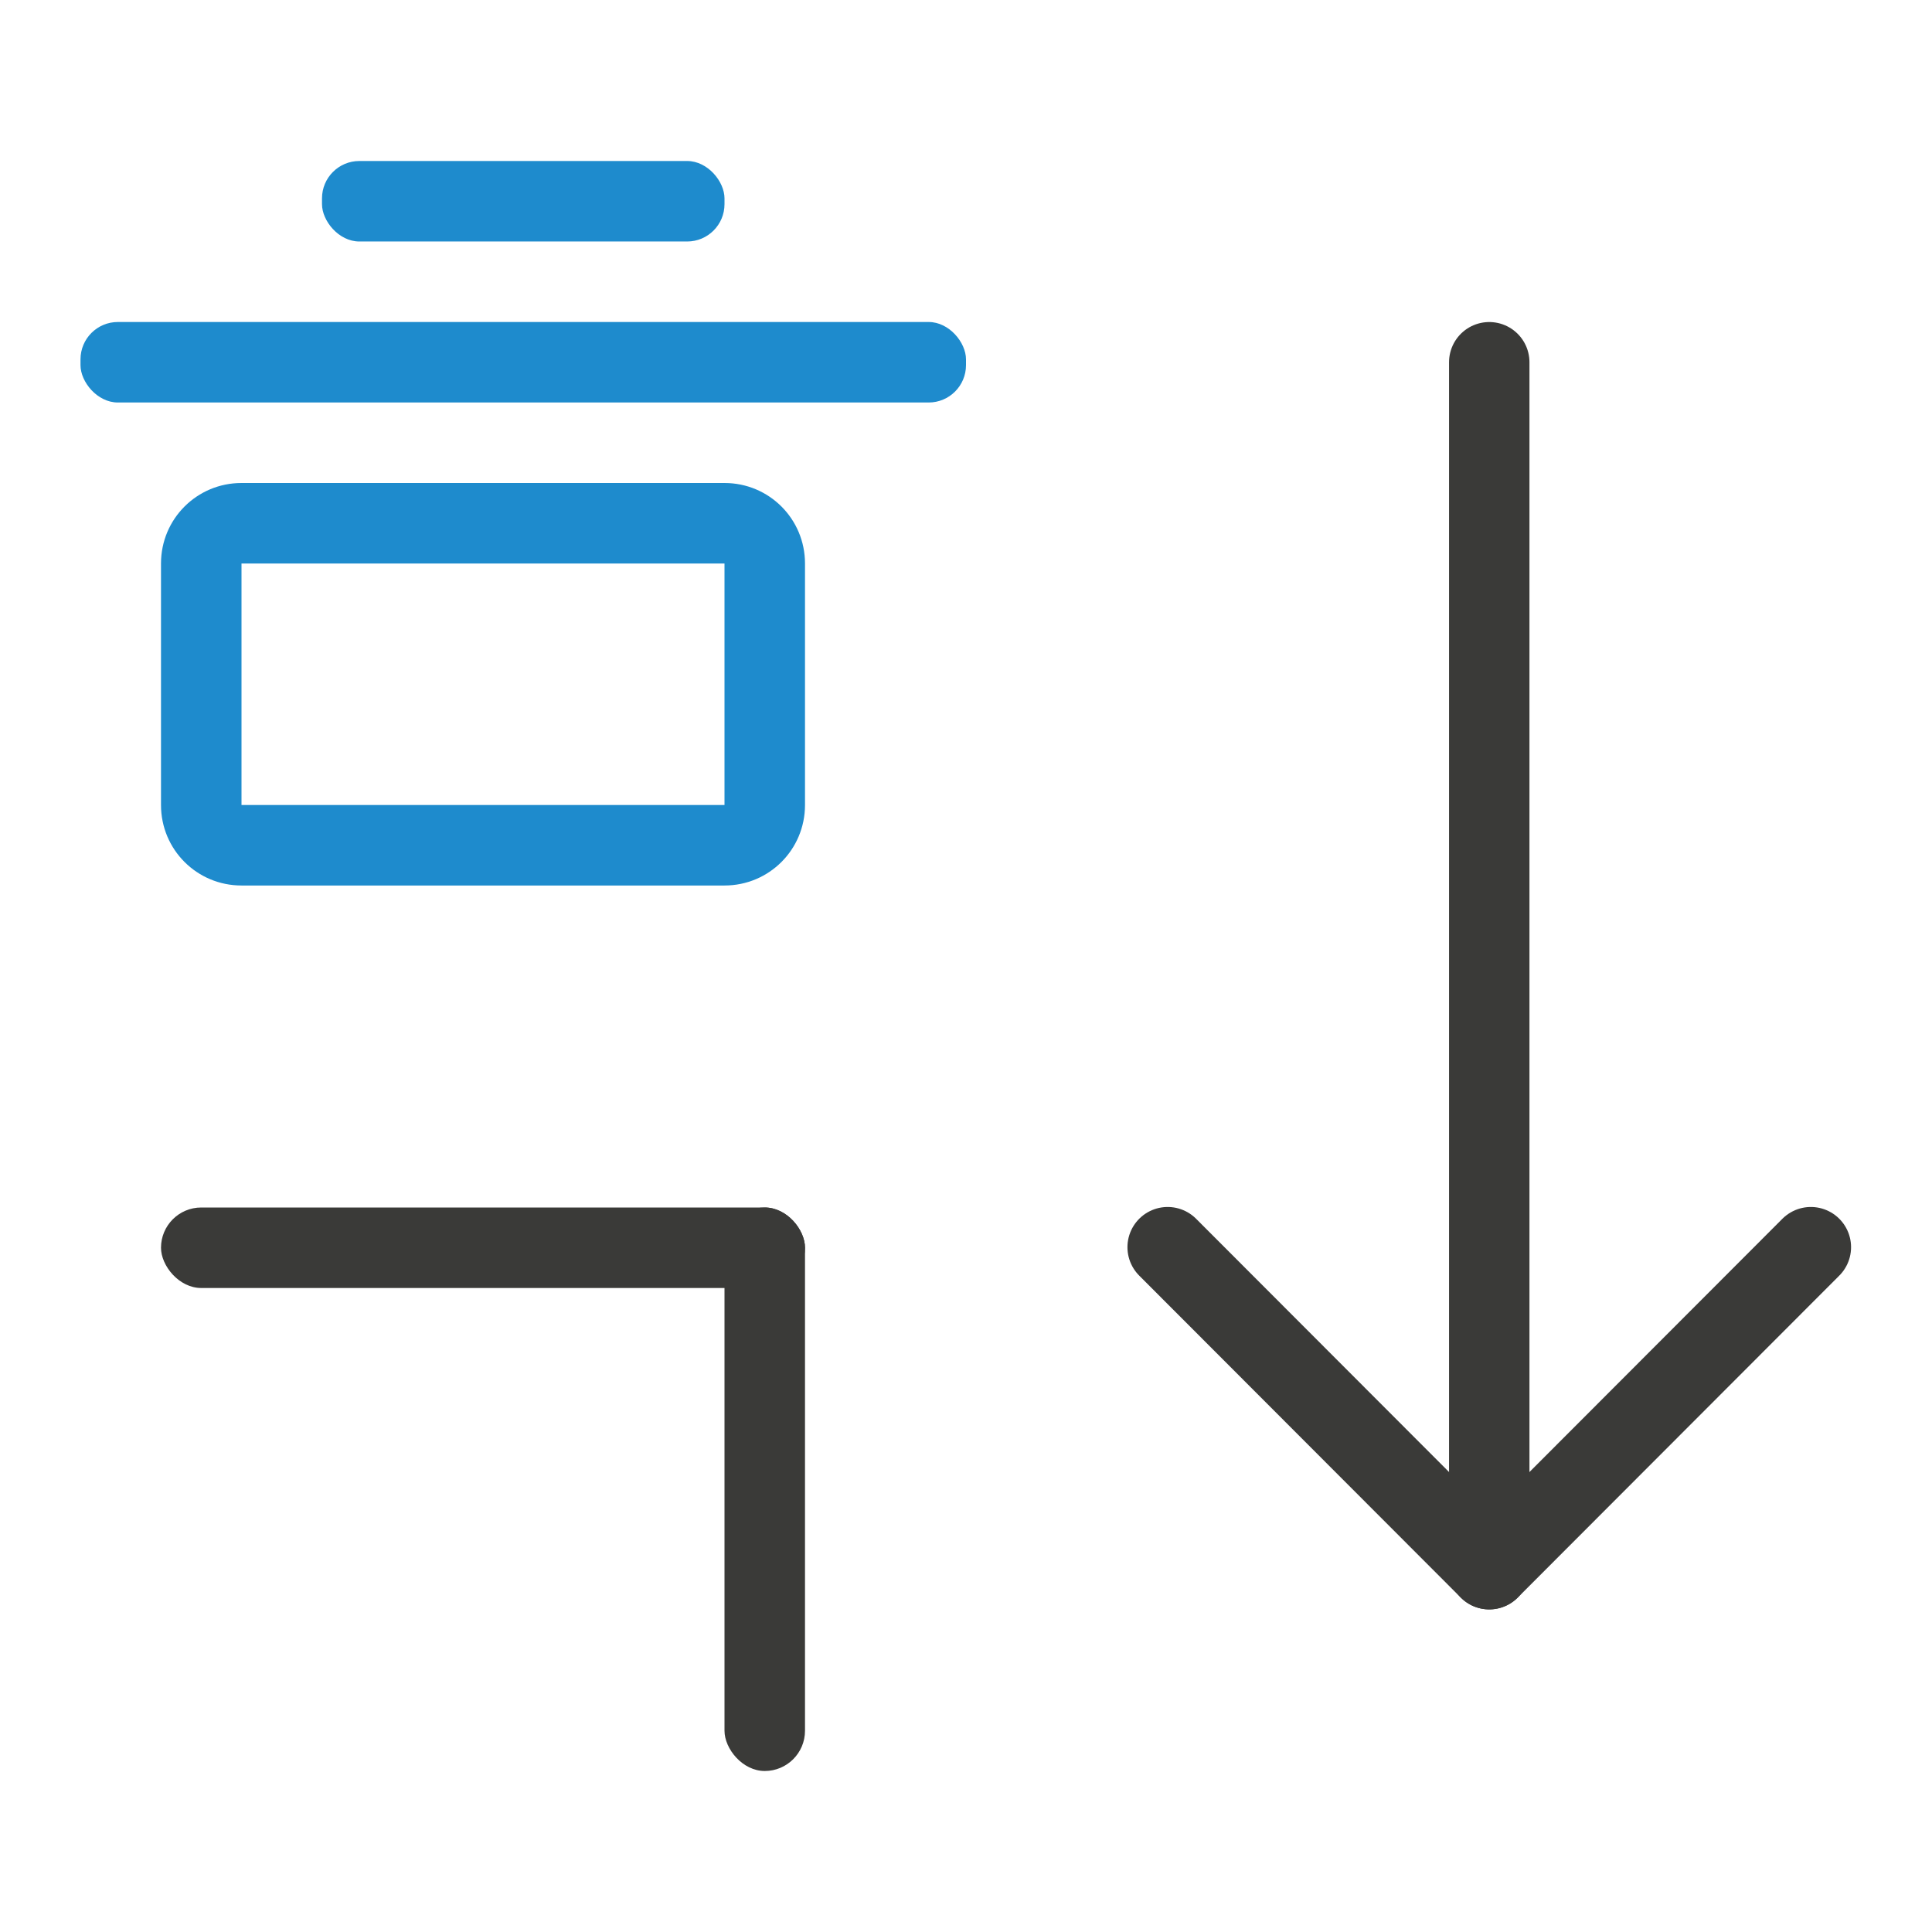<svg viewBox="0 0 24 24" xmlns="http://www.w3.org/2000/svg"><path d="m22.495 15.493-3.995 4-3.995-4" fill="none" stroke="#3a3a38" stroke-linecap="round" stroke-linejoin="round" stroke-width=".999"/><path d="m18.5 19.493v-14.993" fill="none" stroke="#3a3a38" stroke-linecap="round" stroke-linejoin="round" stroke-width=".999"/><g fill="#1e8bcd"><rect height="1" ry=".464" width="5" x="4" y="2"/><rect height="1" ry=".464" width="11" x="1" y="4"/><path d="m3 6c-.554 0-1 .446-1 1v3c0 .554.446 1 1 1h6c.554 0 1-.446 1-1v-3c0-.554-.446-1-1-1zm0 1h6v3h-6z"/></g><g fill="#3a3a38"><rect height="1" ry=".5" width="8" x="2" y="15"/><rect height="7" ry=".5" width="1" x="9" y="15"/></g></svg>